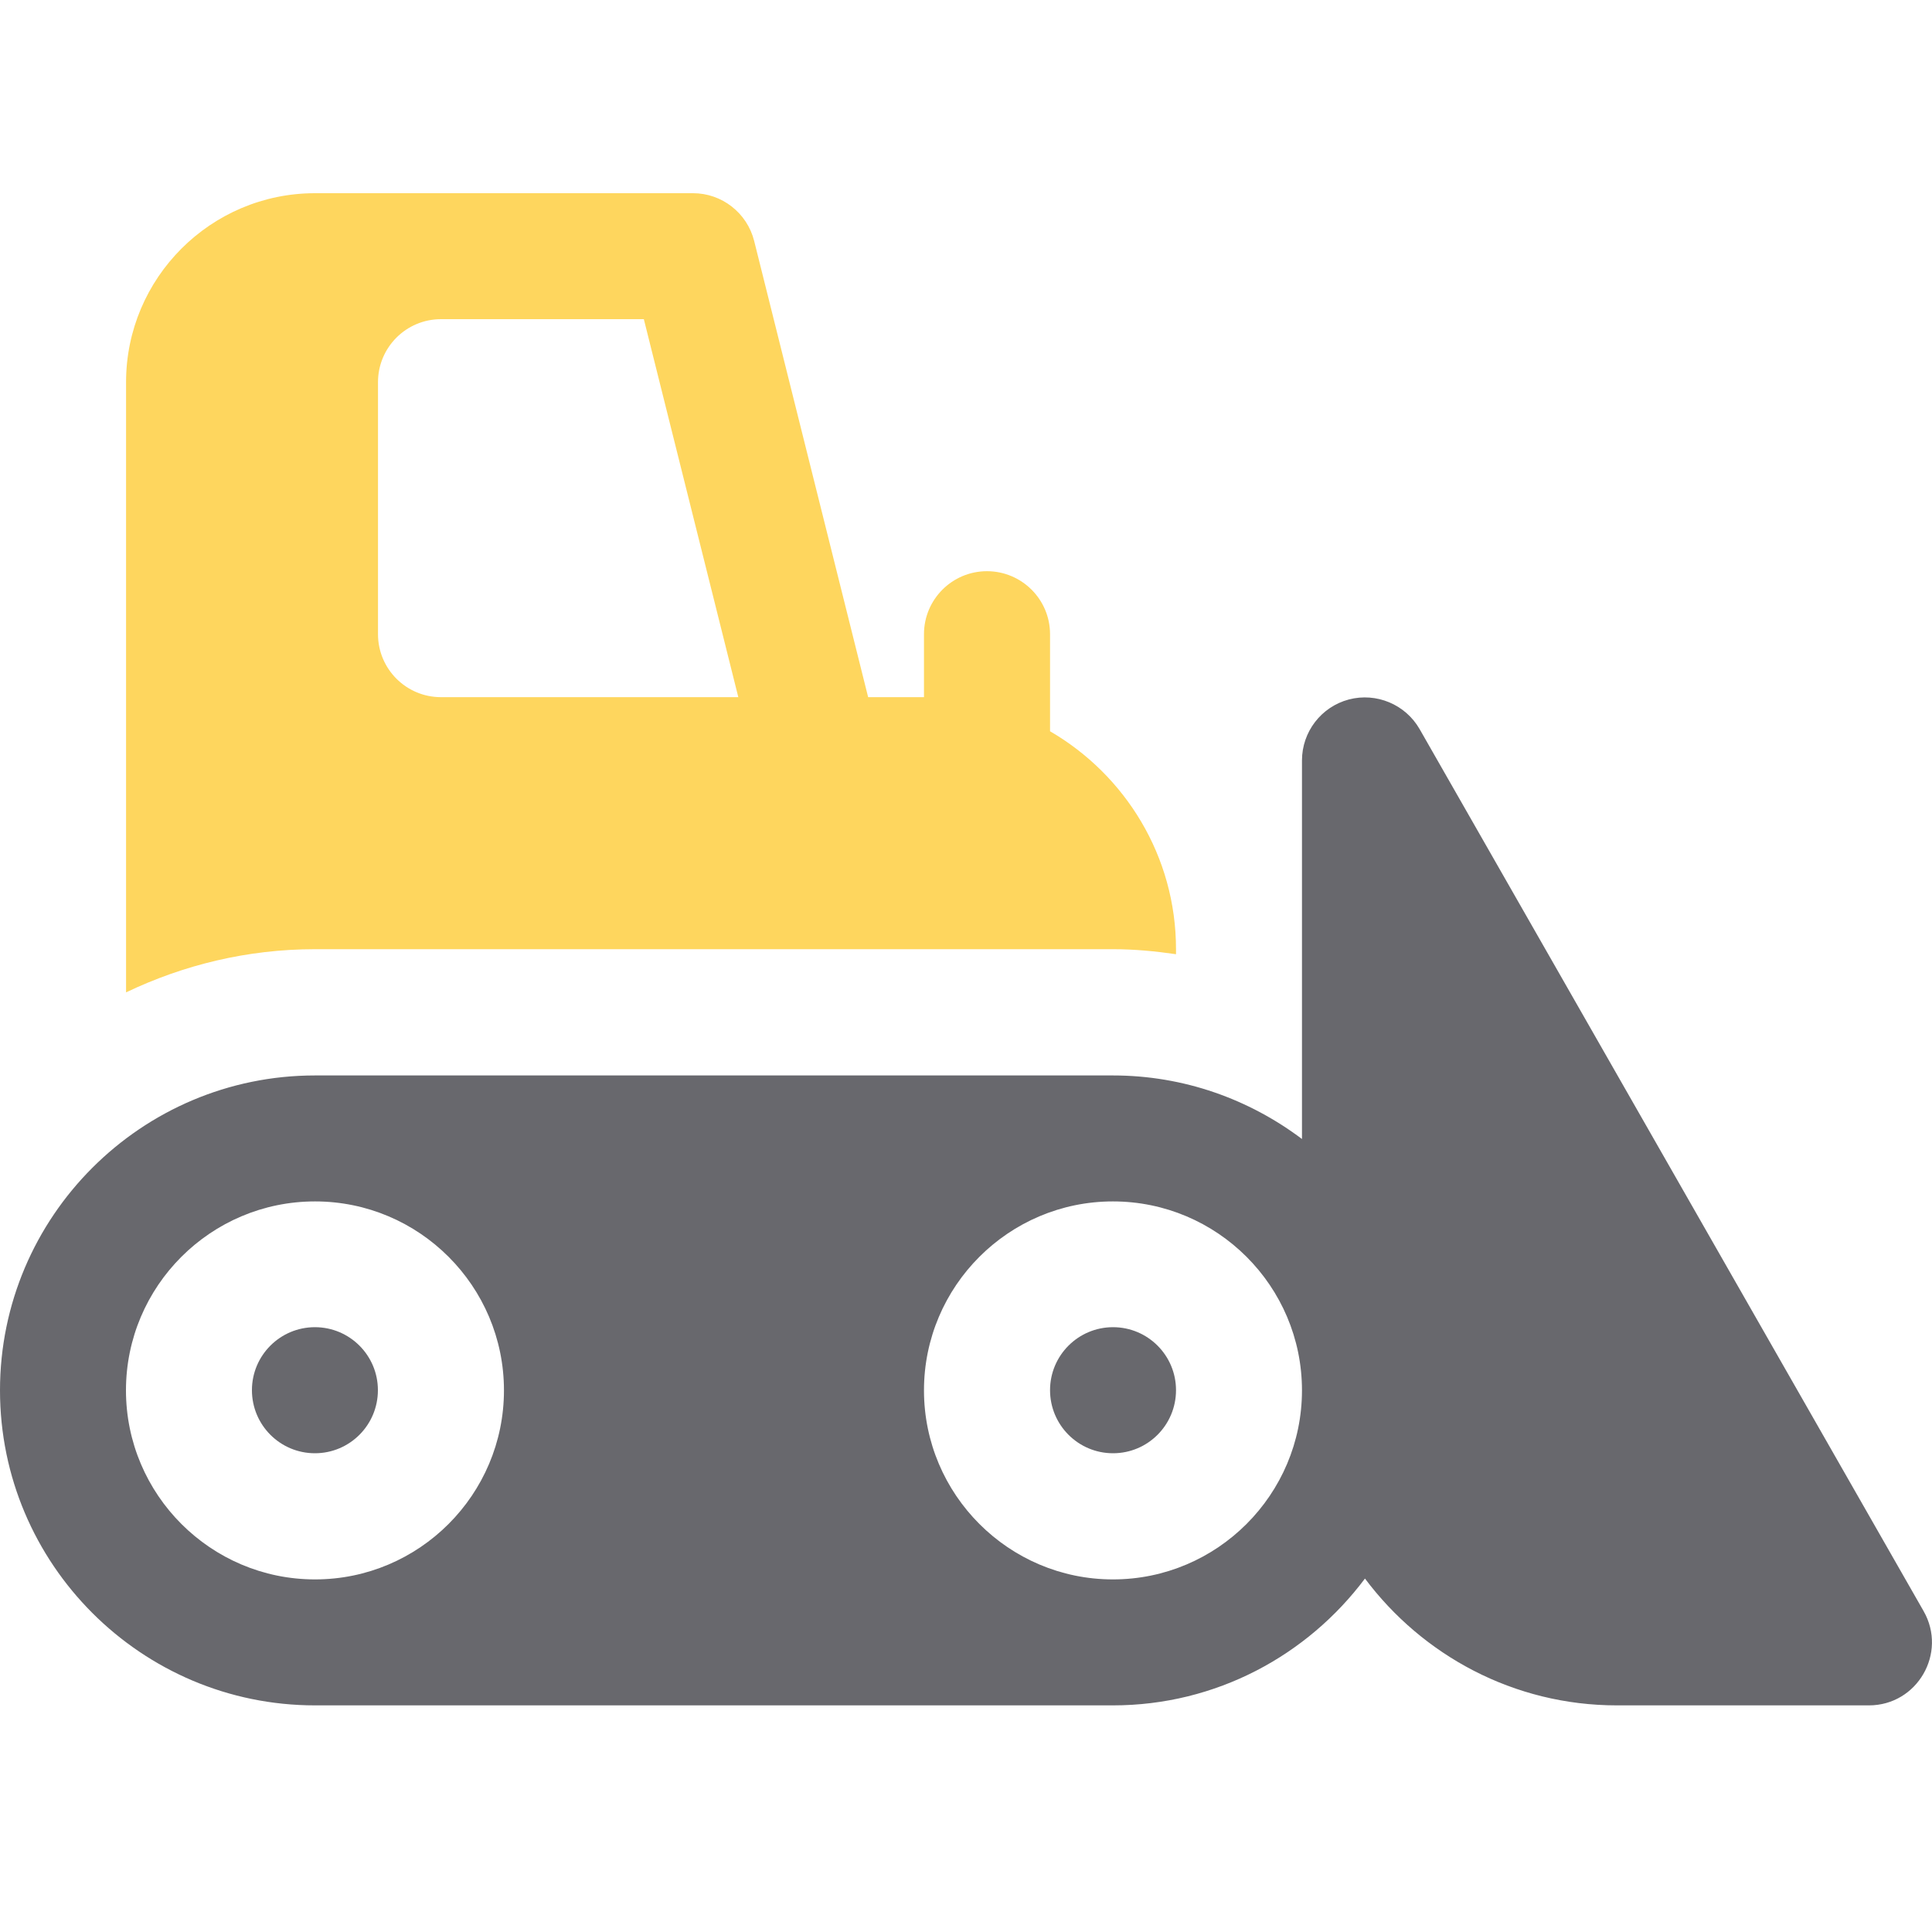 <svg width="20" height="20" viewBox="0 0 20 20" fill="none" xmlns="http://www.w3.org/2000/svg">
<path d="M3.26 15.044C2.9 15.044 2.608 14.752 2.608 14.391C2.608 14.031 2.9 13.739 3.26 13.739C3.62 13.739 3.912 14.031 3.912 14.391C3.912 14.752 3.62 15.044 3.26 15.044Z" fill="#68686D"/>
<path d="M11.522 15.044C11.162 15.044 10.87 14.752 10.87 14.391C10.87 14.031 11.162 13.739 11.522 13.739C11.882 13.739 12.174 14.031 12.174 14.391C12.174 14.752 11.882 15.044 11.522 15.044Z" fill="#68686D"/>
<path d="M3.261 11.133H11.521C12.256 11.133 12.932 11.38 13.478 11.791V7.872C13.478 7.576 13.677 7.317 13.963 7.241C14.248 7.166 14.549 7.292 14.696 7.548L19.913 16.678C20.161 17.113 19.847 17.654 19.347 17.654H16.738C15.671 17.654 14.725 17.136 14.13 16.341C13.535 17.136 12.589 17.654 11.521 17.654H3.261C1.463 17.654 0 16.191 0 14.393C-3.8147e-05 12.595 1.463 11.133 3.261 11.133ZM11.521 16.35C12.6 16.35 13.478 15.472 13.478 14.393C13.478 13.314 12.6 12.437 11.521 12.437C10.443 12.437 9.565 13.314 9.565 14.393C9.565 15.472 10.443 16.35 11.521 16.35ZM3.261 16.35C4.34 16.35 5.217 15.472 5.217 14.393C5.217 13.314 4.34 12.437 3.261 12.437C2.182 12.437 1.304 13.314 1.304 14.393C1.304 15.472 2.182 16.35 3.261 16.35Z" fill="#68686D"/>
<path d="M3.261 2H7.174C7.473 2 7.734 2.204 7.807 2.494L8.987 7.217H9.565V6.565C9.565 6.205 9.857 5.913 10.217 5.913C10.577 5.913 10.87 6.205 10.87 6.565V7.57C11.648 8.022 12.174 8.863 12.174 9.826V9.878C11.96 9.847 11.744 9.826 11.522 9.826H3.261C2.56 9.826 1.899 9.989 1.305 10.273V3.956C1.305 2.878 2.182 2 3.261 2ZM3.913 6.565C3.913 6.925 4.205 7.217 4.565 7.217H7.643L6.665 3.304H4.565C4.205 3.304 3.913 3.596 3.913 3.956V6.565Z" fill="#FED65E"/>
</svg>
